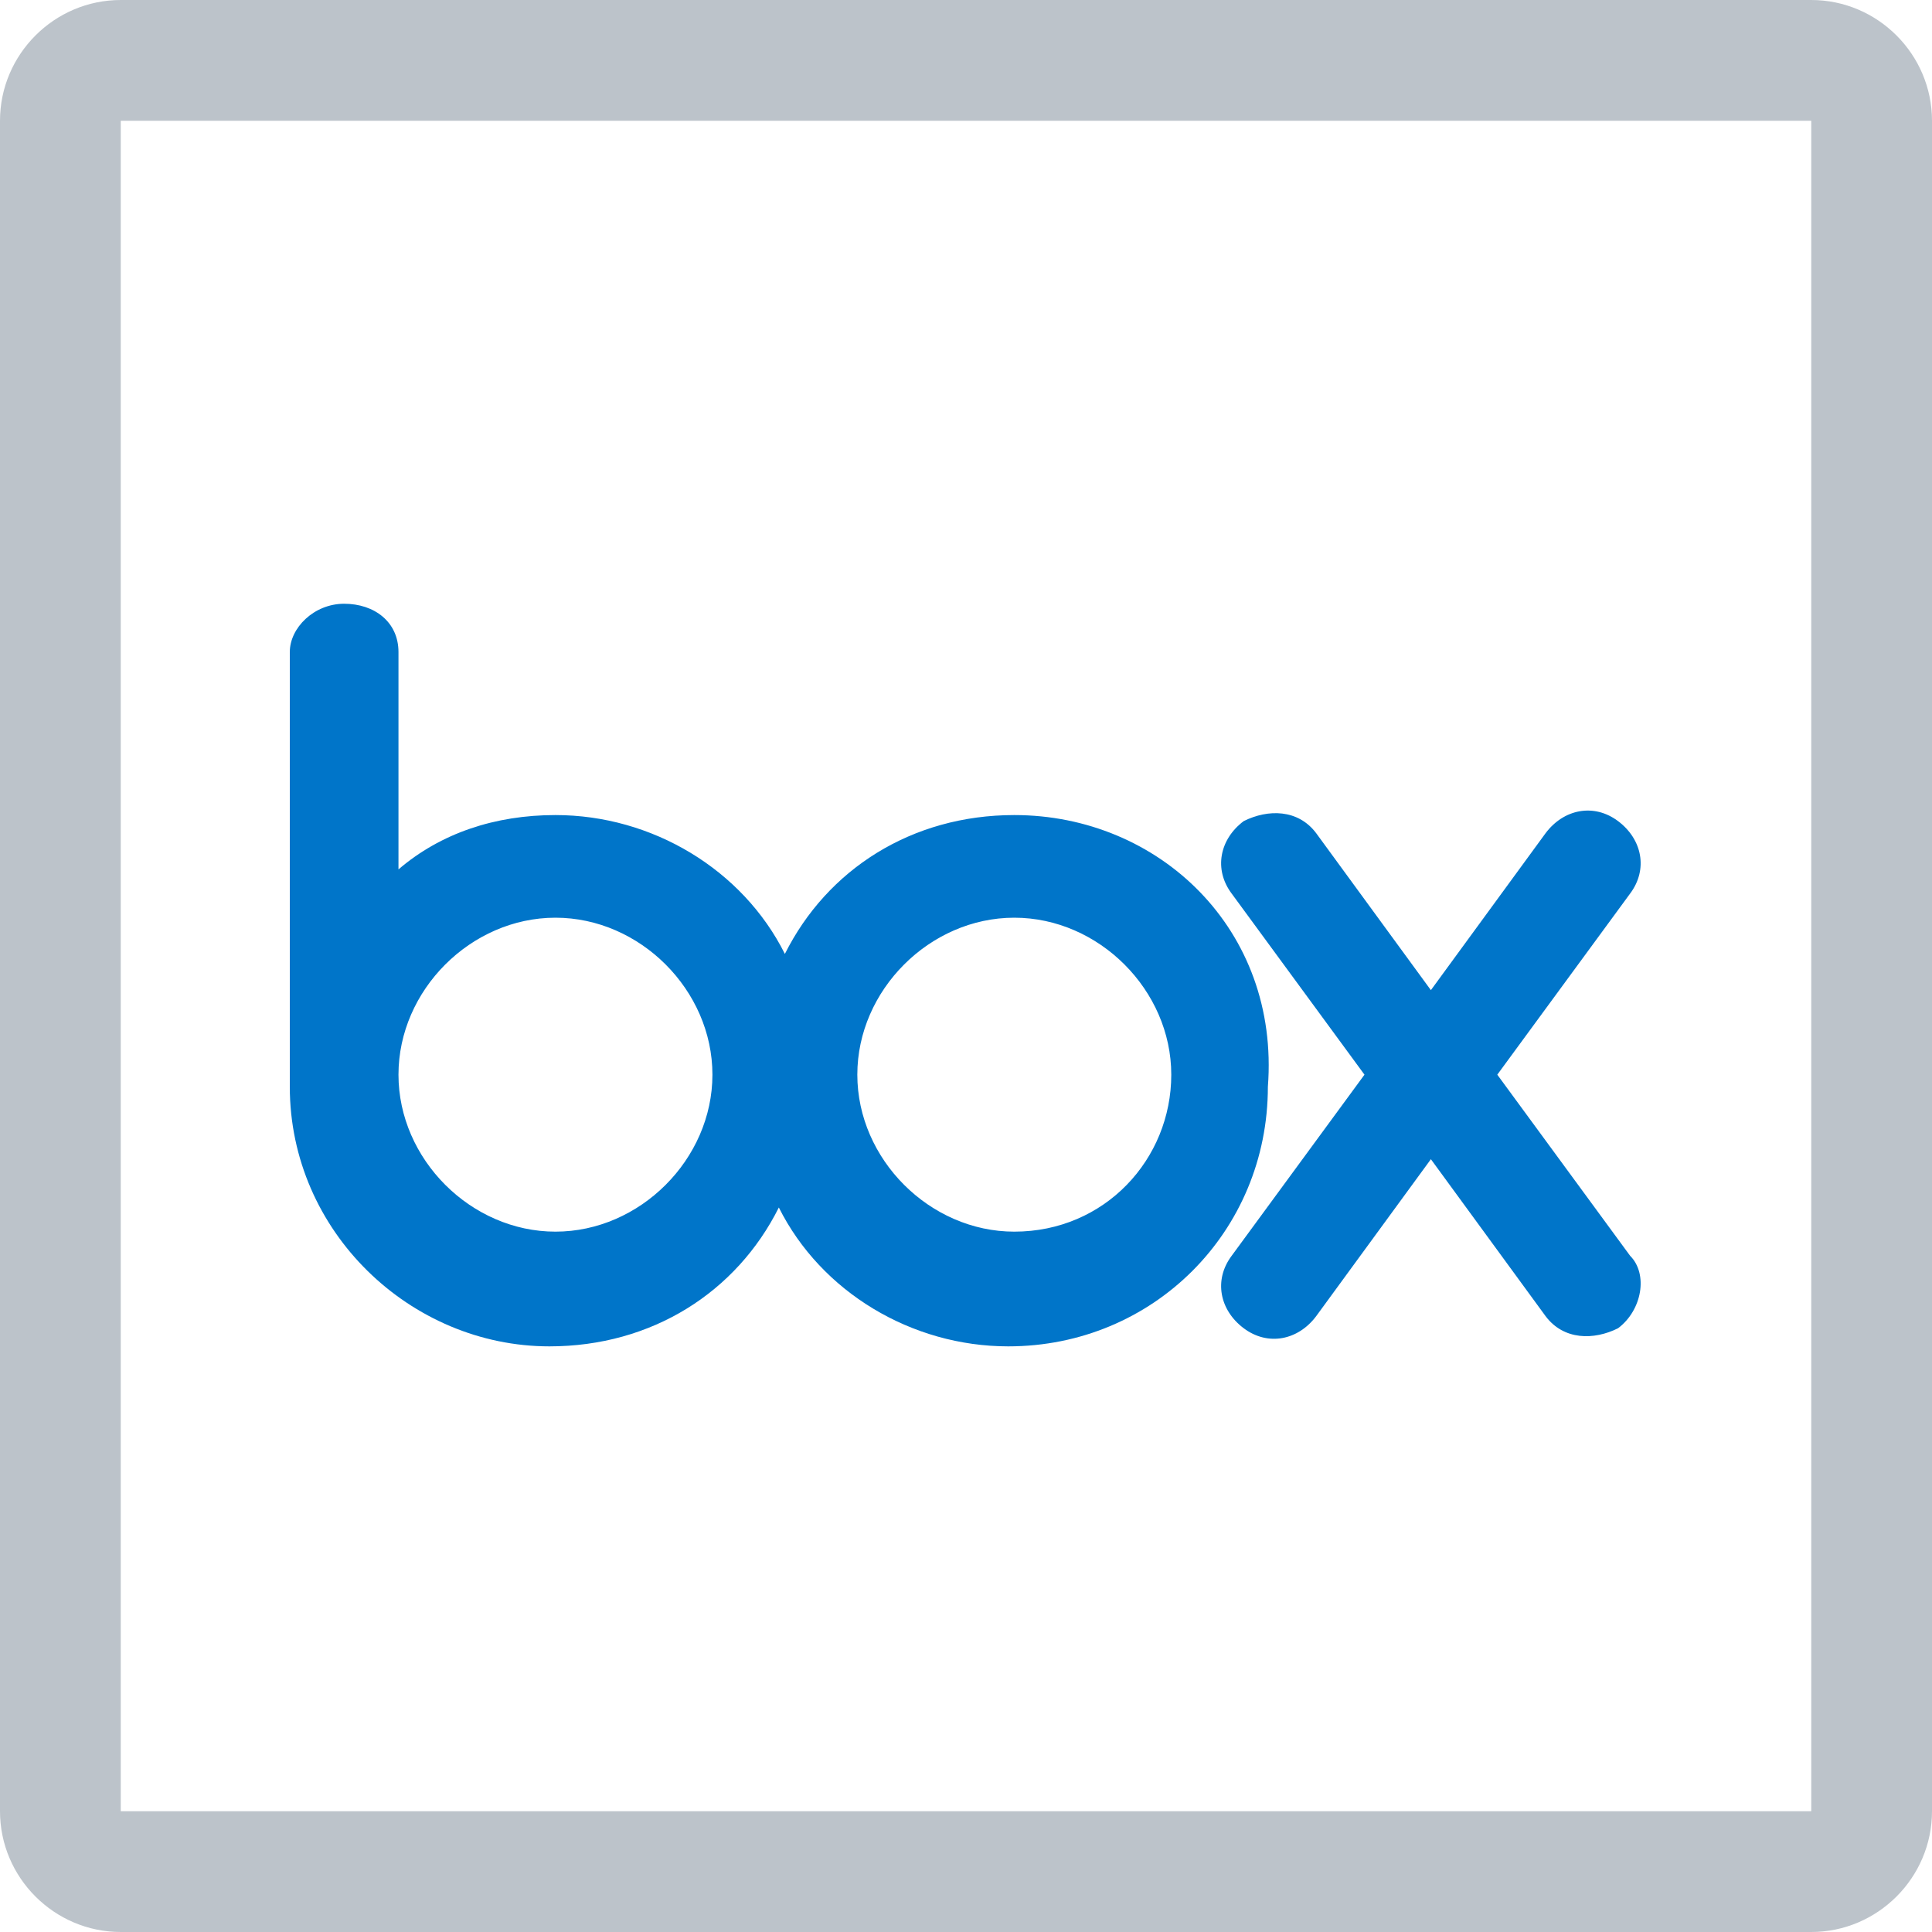 <svg xmlns="http://www.w3.org/2000/svg" viewBox="0 0 32 32" enable-background="new 0 0 32 32">
  <g fill="#0075c9">
    <path
        d="m16.8 13.5c-1.7 0-3.1.9-3.8 2.3-.7-1.4-2.2-2.3-3.8-2.3-1 0-1.9.3-2.6.9v-3.6c0-.5-.4-.8-.9-.8s-.9.4-.9.8v7.2c0 2.4 2 4.3 4.3 4.3 1.7 0 3.1-.9 3.8-2.3.7 1.4 2.2 2.3 3.8 2.3 2.4 0 4.3-1.9 4.3-4.3.2-2.6-1.8-4.5-4.2-4.5m-7.6 6.9c-1.4 0-2.6-1.2-2.6-2.6s1.2-2.6 2.6-2.6 2.6 1.2 2.6 2.6c0 1.4-1.2 2.6-2.6 2.6m7.6 0c-1.4 0-2.6-1.2-2.6-2.6s1.2-2.6 2.6-2.6 2.6 1.2 2.6 2.6c0 1.4-1.1 2.6-2.6 2.6"/>
    <path
        d="m27 20.8l-2.2-3 2.2-3c.3-.4.2-.9-.2-1.2-.4-.3-.9-.2-1.2.2l-1.9 2.6-1.9-2.6c-.3-.4-.8-.4-1.2-.2-.4.3-.5.8-.2 1.2l2.2 3-2.2 3c-.3.4-.2.9.2 1.2.4.3.9.2 1.2-.2l1.9-2.6 1.9 2.6c.3.4.8.4 1.2.2.4-.3.5-.9.2-1.2"/>
  </g>
  <path fill="#bcc3ca" d="m30 2v28h-28v-28h28m0-2h-28c-1.1 0-2 .9-2 2v28c0 1.1.9 2 2 2h28c1.1 0 2-.9 2-2v-28c0-1.1-.9-2-2-2z"/>
</svg>
